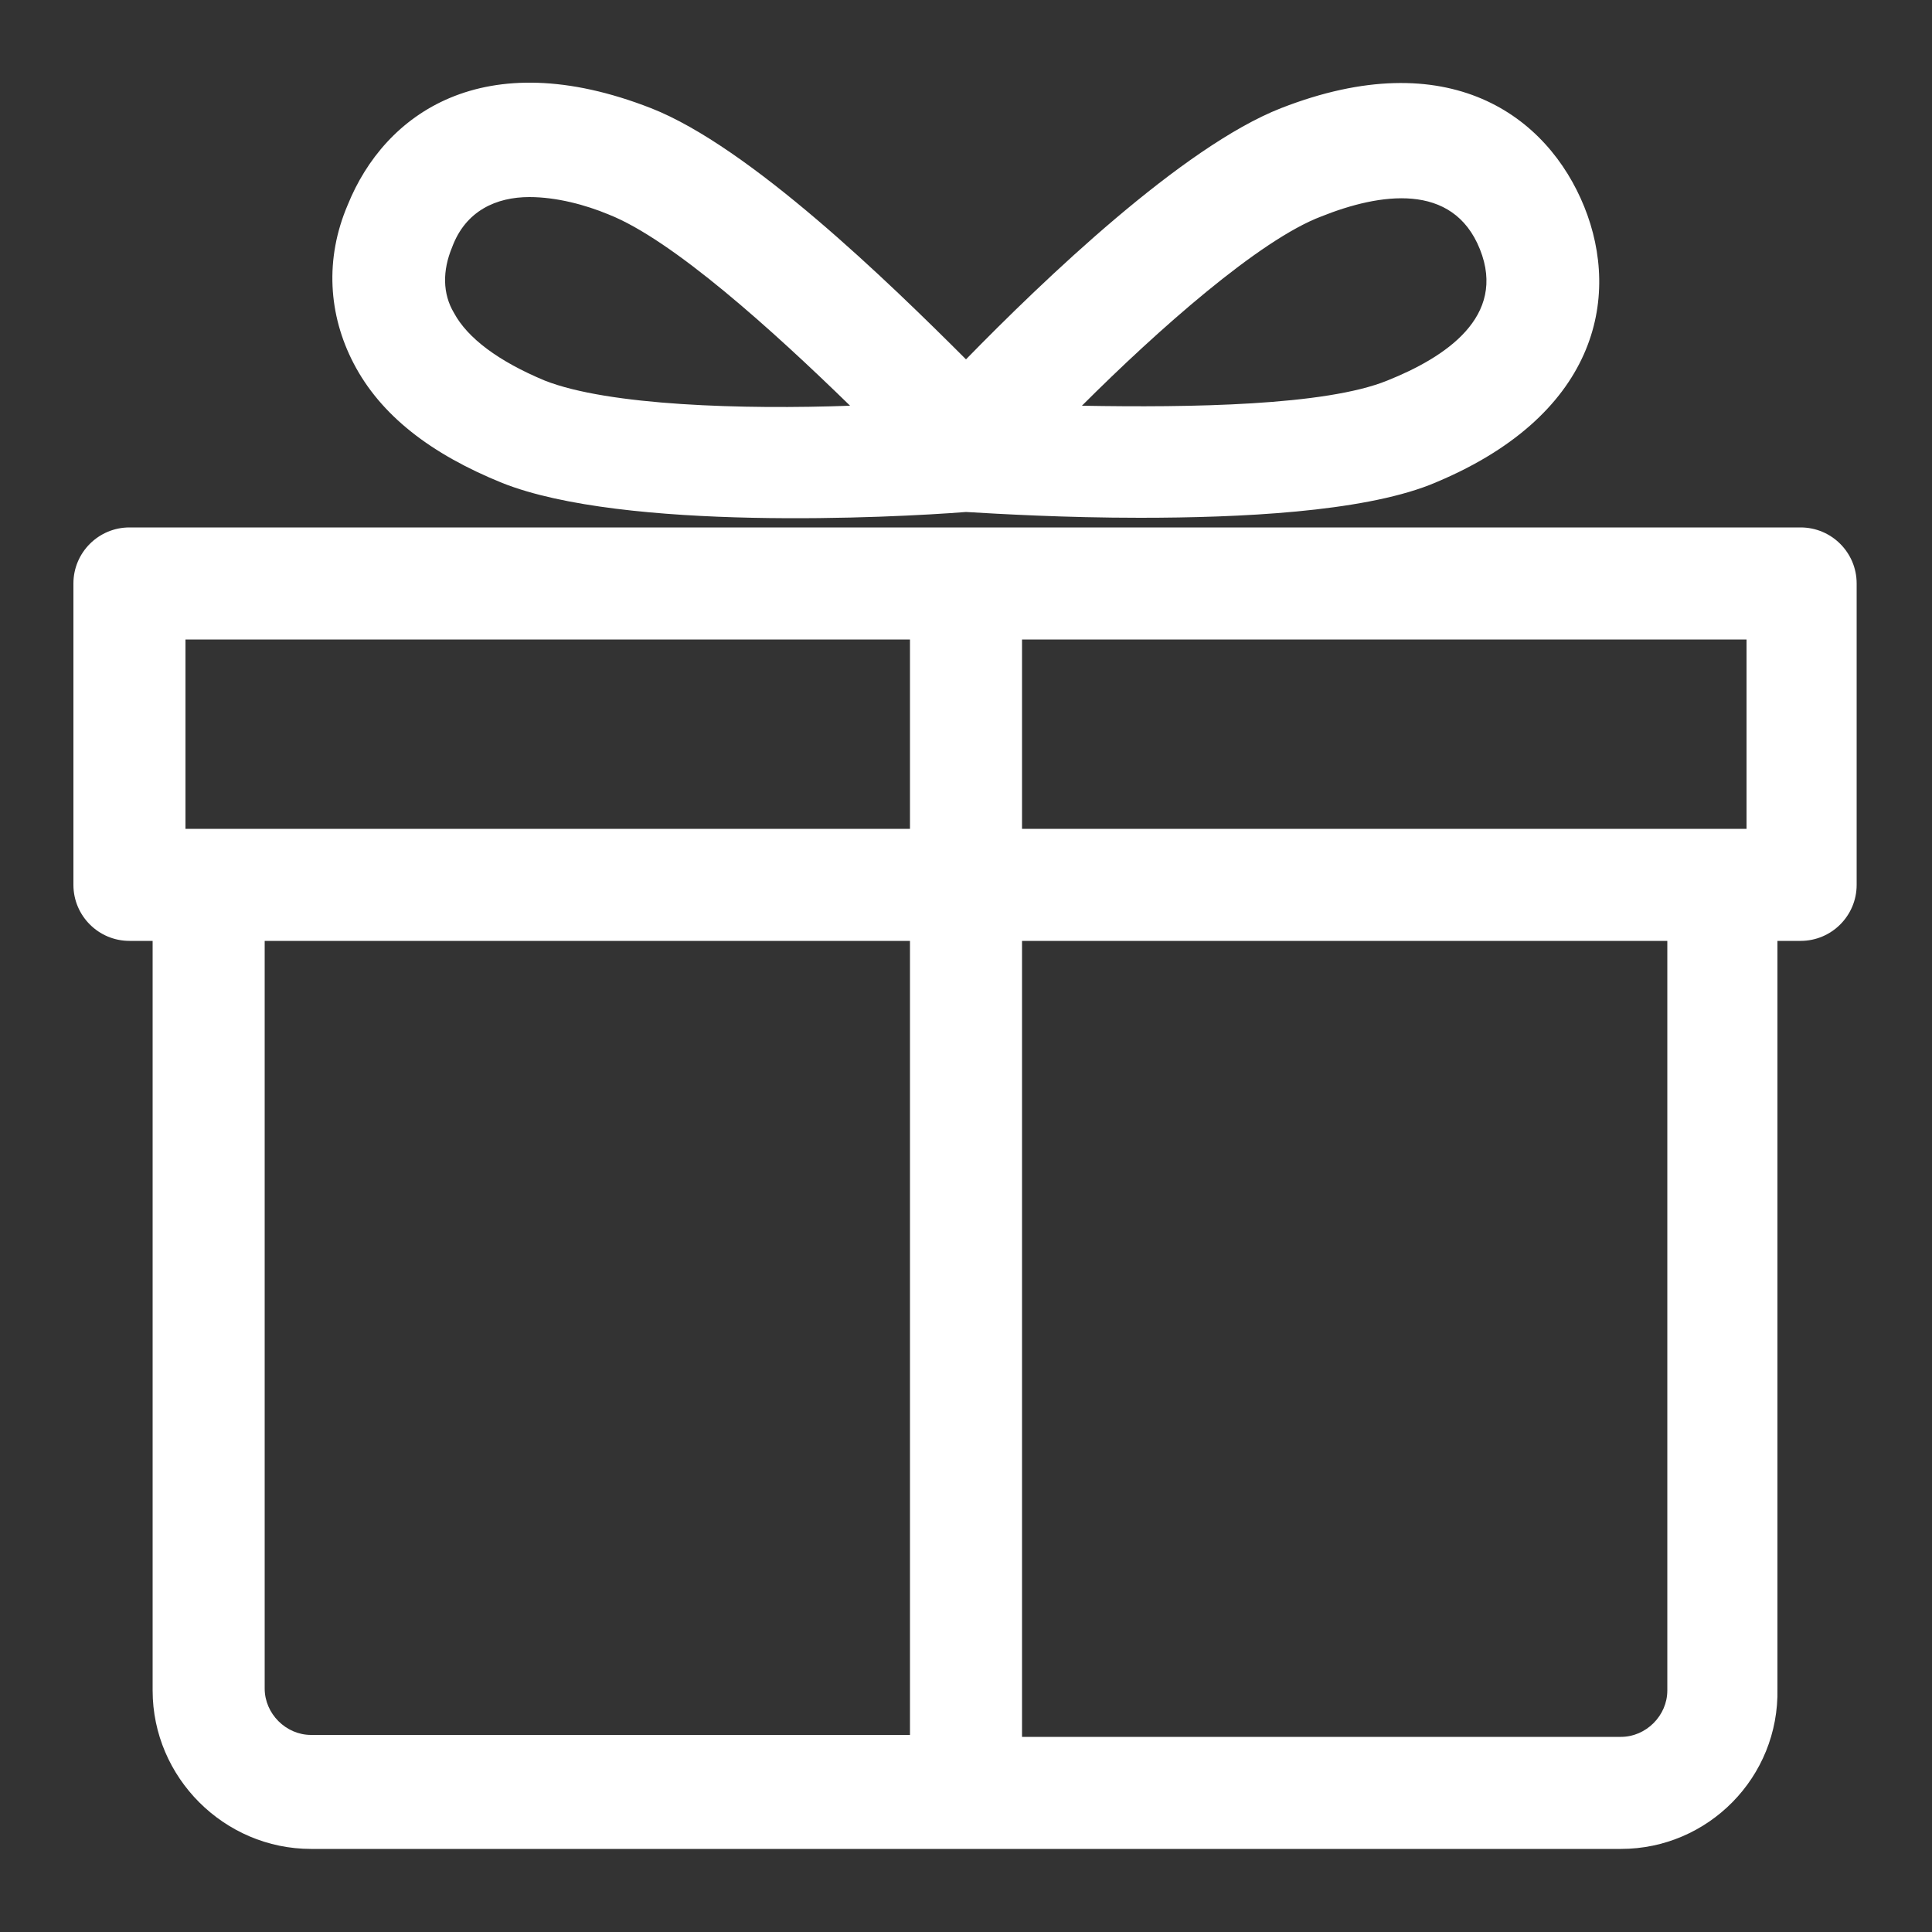 <?xml version="1.0" encoding="utf-8"?>
<!-- Generator: Adobe Illustrator 19.2.0, SVG Export Plug-In . SVG Version: 6.00 Build 0)  -->
<svg version="1.1" id="Layer_1" xmlns="http://www.w3.org/2000/svg" xmlns:xlink="http://www.w3.org/1999/xlink" x="0px" y="0px"
	 viewBox="0 0 100 100" style="enable-background:new 0 0 100 100;" xml:space="preserve">
<rect x="0" y="0" width="100" height="100" fill="#333333" stroke="none"/>
<style type="text/css">
	.st0{fill:#FFFFFF;}
</style>
<path class="st0" d="M83.9,95.7H16.1c-4.5,0-8.2-3.7-8.2-8.2V48.7H6.7c-1.6,0-2.9-1.3-2.9-2.9V30.2c0-1.6,1.3-2.9,2.9-2.9h86.5
	c1.6,0,2.9,1.3,2.9,2.9v15.6c0,1.6-1.3,2.9-2.9,2.9h-1.2v38.7C92.1,92,88.4,95.7,83.9,95.7z M52.9,89.9h31c1.3,0,2.4-1.1,2.4-2.4
	V48.7H52.9V89.9z M13.7,48.7v38.7c0,1.3,1.1,2.4,2.4,2.4h31V48.7H13.7z M89.2,42.9h1.2v-9.8H52.9v9.8H89.2z M10.8,42.9h36.3v-9.8
	H9.6v9.8H10.8z M59,26.8c-3.9,0-7.3-0.2-9-0.3c-3.8,0.3-17.7,1-24-1.5c-3.7-1.5-6.3-3.5-7.7-6.2c-1.3-2.5-1.5-5.4-0.3-8.2
	c1.9-4.7,7-8.4,15.7-5c5.1,2,12.3,9,16.3,13c4-4.1,11.2-11,16.3-13C75,2.2,80.1,6,82,10.7c1.9,4.7,0.7,10.9-8,14.4
	C70.4,26.5,64.2,26.8,59,26.8z M27.4,10.2c-1.7,0-3.3,0.7-4,2.6c-0.5,1.2-0.5,2.4,0.1,3.4c0.7,1.3,2.3,2.5,4.7,3.5
	c3.3,1.3,10.3,1.5,15.8,1.3c-4-3.9-9.2-8.6-12.5-9.9C30.3,10.6,28.8,10.2,27.4,10.2z M56,21c5.6,0.1,12.6,0,15.8-1.3
	c3-1.2,6.2-3.3,4.8-6.8c-1.4-3.5-5.2-2.9-8.2-1.7C65.2,12.4,59.9,17.1,56,21z"/>
</svg>
